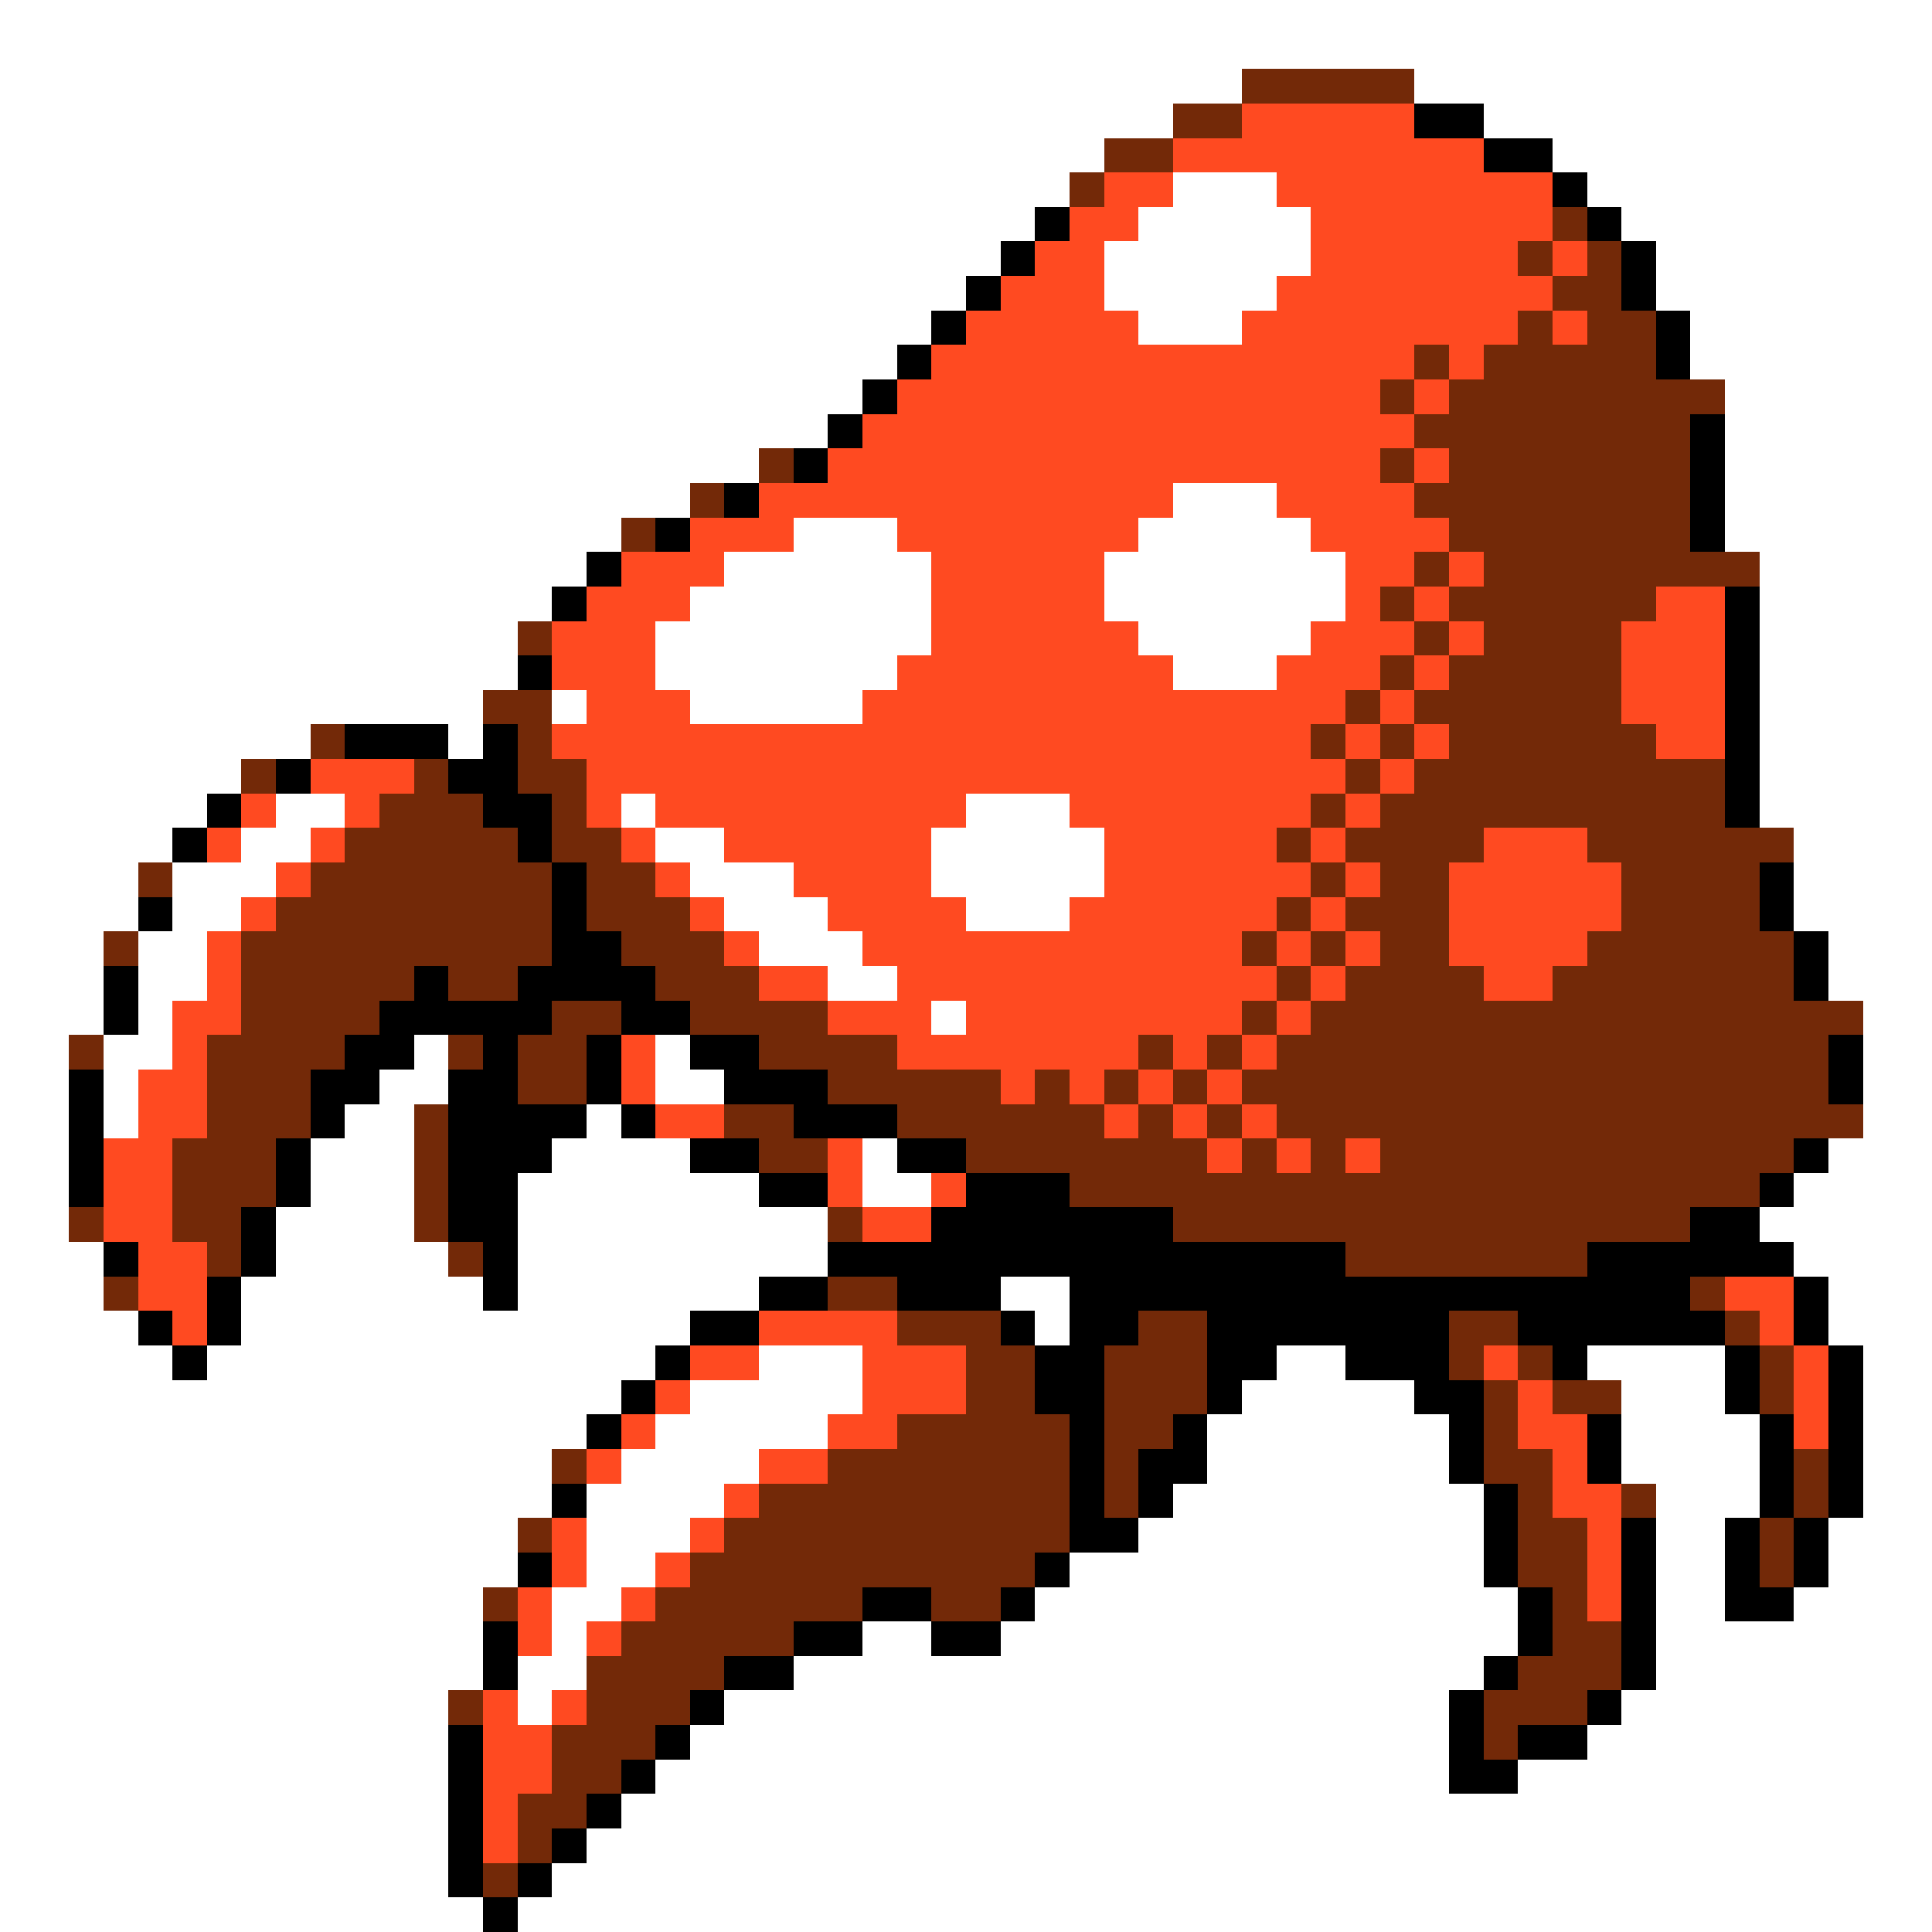 <svg xmlns="http://www.w3.org/2000/svg" viewBox="0 -0.5 56 56" shape-rendering="crispEdges">
<rect x="0" y="-0.5" width="56" height="56" fill="#333333" stroke="none"/>
<path stroke="#ffffff" d="M0 0h56M0 1h56M0 2h36M41 2h15M0 3h34M43 3h13M0 4h32M45 4h11M0 5h31M34 5h3M46 5h10M0 6h30M33 6h5M47 6h9M0 7h29M32 7h6M48 7h8M0 8h28M32 8h5M48 8h8M0 9h27M33 9h3M49 9h7M0 10h26M49 10h7M0 11h25M50 11h6M0 12h24M50 12h6M0 13h22M50 13h6M0 14h20M34 14h3M50 14h6M0 15h18M23 15h3M33 15h5M50 15h6M0 16h17M21 16h6M32 16h7M51 16h5M0 17h16M20 17h7M32 17h7M51 17h5M0 18h15M19 18h8M33 18h5M51 18h5M0 19h15M19 19h7M34 19h3M51 19h5M0 20h14M16 20h1M20 20h5M51 20h5M0 21h9M13 21h1M51 21h5M0 22h7M51 22h5M0 23h6M8 23h2M18 23h1M28 23h3M51 23h5M0 24h5M7 24h2M19 24h2M27 24h5M52 24h4M0 25h4M5 25h3M20 25h3M27 25h5M52 25h4M0 26h4M5 26h2M21 26h3M28 26h3M52 26h4M0 27h3M4 27h2M22 27h3M53 27h3M0 28h3M4 28h2M24 28h2M53 28h3M0 29h3M4 29h1M27 29h1M54 29h2M0 30h2M3 30h2M12 30h1M19 30h1M54 30h2M0 31h2M3 31h1M11 31h2M19 31h2M54 31h2M0 32h2M3 32h1M10 32h2M17 32h1M54 32h2M0 33h2M9 33h3M16 33h4M25 33h1M53 33h3M0 34h2M9 34h3M15 34h7M25 34h2M52 34h4M0 35h2M8 35h4M15 35h9M51 35h5M0 36h3M8 36h5M15 36h9M52 36h4M0 37h3M7 37h7M15 37h7M29 37h2M53 37h3M0 38h4M7 38h13M30 38h1M53 38h3M0 39h5M6 39h13M22 39h3M37 39h2M46 39h4M54 39h2M0 40h18M20 40h5M36 40h5M47 40h3M54 40h2M0 41h17M19 41h5M35 41h7M47 41h4M54 41h2M0 42h16M18 42h4M35 42h7M47 42h4M54 42h2M0 43h16M17 43h4M34 43h9M48 43h3M54 43h2M0 44h15M17 44h3M33 44h10M48 44h2M53 44h3M0 45h15M17 45h2M31 45h12M48 45h2M53 45h3M0 46h14M16 46h2M30 46h14M48 46h2M52 46h4M0 47h14M16 47h1M25 47h2M29 47h15M48 47h8M0 48h14M15 48h2M23 48h20M48 48h8M0 49h13M15 49h1M21 49h21M47 49h9M0 50h13M20 50h22M46 50h10M0 51h13M19 51h23M44 51h12M0 52h13M18 52h38M0 53h13M17 53h39M0 54h13M16 54h40M0 55h14M15 55h41" />
<path stroke="#732908" d="M36 2h5M34 3h2M32 4h2M31 5h1M45 6h1M44 7h1M46 7h1M45 8h2M44 9h1M46 9h2M41 10h1M43 10h5M40 11h1M42 11h8M41 12h8M22 13h1M40 13h1M42 13h7M20 14h1M41 14h8M18 15h1M42 15h7M41 16h1M43 16h8M40 17h1M42 17h6M15 18h1M41 18h1M43 18h4M40 19h1M42 19h5M14 20h2M39 20h1M41 20h6M9 21h1M15 21h1M38 21h1M40 21h1M42 21h6M7 22h1M12 22h1M15 22h2M39 22h1M41 22h9M11 23h3M16 23h1M38 23h1M40 23h10M10 24h5M16 24h2M37 24h1M39 24h4M46 24h6M4 25h1M9 25h7M17 25h2M38 25h1M40 25h2M47 25h4M8 26h8M17 26h3M37 26h1M39 26h3M47 26h4M3 27h1M7 27h9M18 27h3M36 27h1M38 27h1M40 27h2M46 27h6M7 28h5M13 28h2M19 28h3M37 28h1M39 28h4M45 28h7M7 29h4M16 29h2M20 29h4M36 29h1M38 29h16M2 30h1M6 30h4M13 30h1M15 30h2M22 30h4M33 30h1M35 30h1M37 30h16M6 31h3M15 31h2M24 31h5M30 31h1M32 31h1M34 31h1M36 31h17M6 32h3M12 32h1M21 32h2M26 32h6M33 32h1M35 32h1M37 32h17M5 33h3M12 33h1M22 33h2M28 33h7M36 33h1M38 33h1M40 33h12M5 34h3M12 34h1M31 34h20M2 35h1M5 35h2M12 35h1M24 35h1M34 35h15M6 36h1M13 36h1M39 36h7M3 37h1M24 37h2M49 37h1M26 38h3M33 38h2M42 38h2M50 38h1M28 39h2M32 39h3M42 39h1M44 39h1M51 39h1M28 40h2M32 40h3M43 40h1M45 40h2M51 40h1M26 41h5M32 41h2M43 41h1M16 42h1M24 42h7M32 42h1M43 42h2M52 42h1M22 43h9M32 43h1M44 43h1M47 43h1M52 43h1M15 44h1M21 44h10M44 44h2M51 44h1M20 45h10M44 45h2M51 45h1M14 46h1M19 46h6M27 46h2M45 46h1M18 47h5M45 47h2M17 48h4M44 48h3M13 49h1M17 49h3M43 49h3M16 50h3M43 50h1M16 51h2M15 52h2M15 53h1M14 54h1" />
<path stroke="#ff4a21" d="M36 3h5M34 4h9M32 5h2M37 5h8M31 6h2M38 6h7M30 7h2M38 7h6M45 7h1M29 8h3M37 8h8M28 9h5M36 9h8M45 9h1M27 10h14M42 10h1M26 11h14M41 11h1M25 12h16M24 13h16M41 13h1M22 14h12M37 14h4M20 15h3M26 15h7M38 15h4M18 16h3M27 16h5M39 16h2M42 16h1M17 17h3M27 17h5M39 17h1M41 17h1M48 17h2M16 18h3M27 18h6M38 18h3M42 18h1M47 18h3M16 19h3M26 19h8M37 19h3M41 19h1M47 19h3M17 20h3M25 20h14M40 20h1M47 20h3M16 21h22M39 21h1M41 21h1M48 21h2M9 22h3M17 22h22M40 22h1M7 23h1M10 23h1M17 23h1M19 23h9M31 23h7M39 23h1M6 24h1M9 24h1M18 24h1M21 24h6M32 24h5M38 24h1M43 24h3M8 25h1M19 25h1M23 25h4M32 25h6M39 25h1M42 25h5M7 26h1M20 26h1M24 26h4M31 26h6M38 26h1M42 26h5M6 27h1M21 27h1M25 27h11M37 27h1M39 27h1M42 27h4M6 28h1M22 28h2M26 28h11M38 28h1M43 28h2M5 29h2M24 29h3M28 29h8M37 29h1M5 30h1M18 30h1M26 30h7M34 30h1M36 30h1M4 31h2M18 31h1M29 31h1M31 31h1M33 31h1M35 31h1M4 32h2M19 32h2M32 32h1M34 32h1M36 32h1M3 33h2M24 33h1M35 33h1M37 33h1M39 33h1M3 34h2M24 34h1M27 34h1M3 35h2M25 35h2M4 36h2M4 37h2M50 37h2M5 38h1M22 38h4M51 38h1M20 39h2M25 39h3M43 39h1M52 39h1M19 40h1M25 40h3M44 40h1M52 40h1M18 41h1M24 41h2M44 41h2M52 41h1M17 42h1M22 42h2M45 42h1M21 43h1M45 43h2M16 44h1M20 44h1M46 44h1M16 45h1M19 45h1M46 45h1M15 46h1M18 46h1M46 46h1M15 47h1M17 47h1M14 49h1M16 49h1M14 50h2M14 51h2M14 52h1M14 53h1" />
<path stroke="#000000" d="M41 3h2M43 4h2M45 5h1M30 6h1M46 6h1M29 7h1M47 7h1M28 8h1M47 8h1M27 9h1M48 9h1M26 10h1M48 10h1M25 11h1M24 12h1M49 12h1M23 13h1M49 13h1M21 14h1M49 14h1M19 15h1M49 15h1M17 16h1M16 17h1M50 17h1M50 18h1M15 19h1M50 19h1M50 20h1M10 21h3M14 21h1M50 21h1M8 22h1M13 22h2M50 22h1M6 23h1M14 23h2M50 23h1M5 24h1M15 24h1M16 25h1M51 25h1M4 26h1M16 26h1M51 26h1M16 27h2M52 27h1M3 28h1M12 28h1M15 28h4M52 28h1M3 29h1M11 29h5M18 29h2M10 30h2M14 30h1M17 30h1M20 30h2M53 30h1M2 31h1M9 31h2M13 31h2M17 31h1M21 31h3M53 31h1M2 32h1M9 32h1M13 32h4M18 32h1M23 32h3M2 33h1M8 33h1M13 33h3M20 33h2M26 33h2M52 33h1M2 34h1M8 34h1M13 34h2M22 34h2M28 34h3M51 34h1M7 35h1M13 35h2M27 35h7M49 35h2M3 36h1M7 36h1M14 36h1M24 36h15M46 36h6M6 37h1M14 37h1M22 37h2M26 37h3M31 37h18M52 37h1M4 38h1M6 38h1M20 38h2M29 38h1M31 38h2M35 38h7M44 38h6M52 38h1M5 39h1M19 39h1M30 39h2M35 39h2M39 39h3M45 39h1M50 39h1M53 39h1M18 40h1M30 40h2M35 40h1M41 40h2M50 40h1M53 40h1M17 41h1M31 41h1M34 41h1M42 41h1M46 41h1M51 41h1M53 41h1M31 42h1M33 42h2M42 42h1M46 42h1M51 42h1M53 42h1M16 43h1M31 43h1M33 43h1M43 43h1M51 43h1M53 43h1M31 44h2M43 44h1M47 44h1M50 44h1M52 44h1M15 45h1M30 45h1M43 45h1M47 45h1M50 45h1M52 45h1M25 46h2M29 46h1M44 46h1M47 46h1M50 46h2M14 47h1M23 47h2M27 47h2M44 47h1M47 47h1M14 48h1M21 48h2M43 48h1M47 48h1M20 49h1M42 49h1M46 49h1M13 50h1M19 50h1M42 50h1M44 50h2M13 51h1M18 51h1M42 51h2M13 52h1M17 52h1M13 53h1M16 53h1M13 54h1M15 54h1M14 55h1" />
</svg>